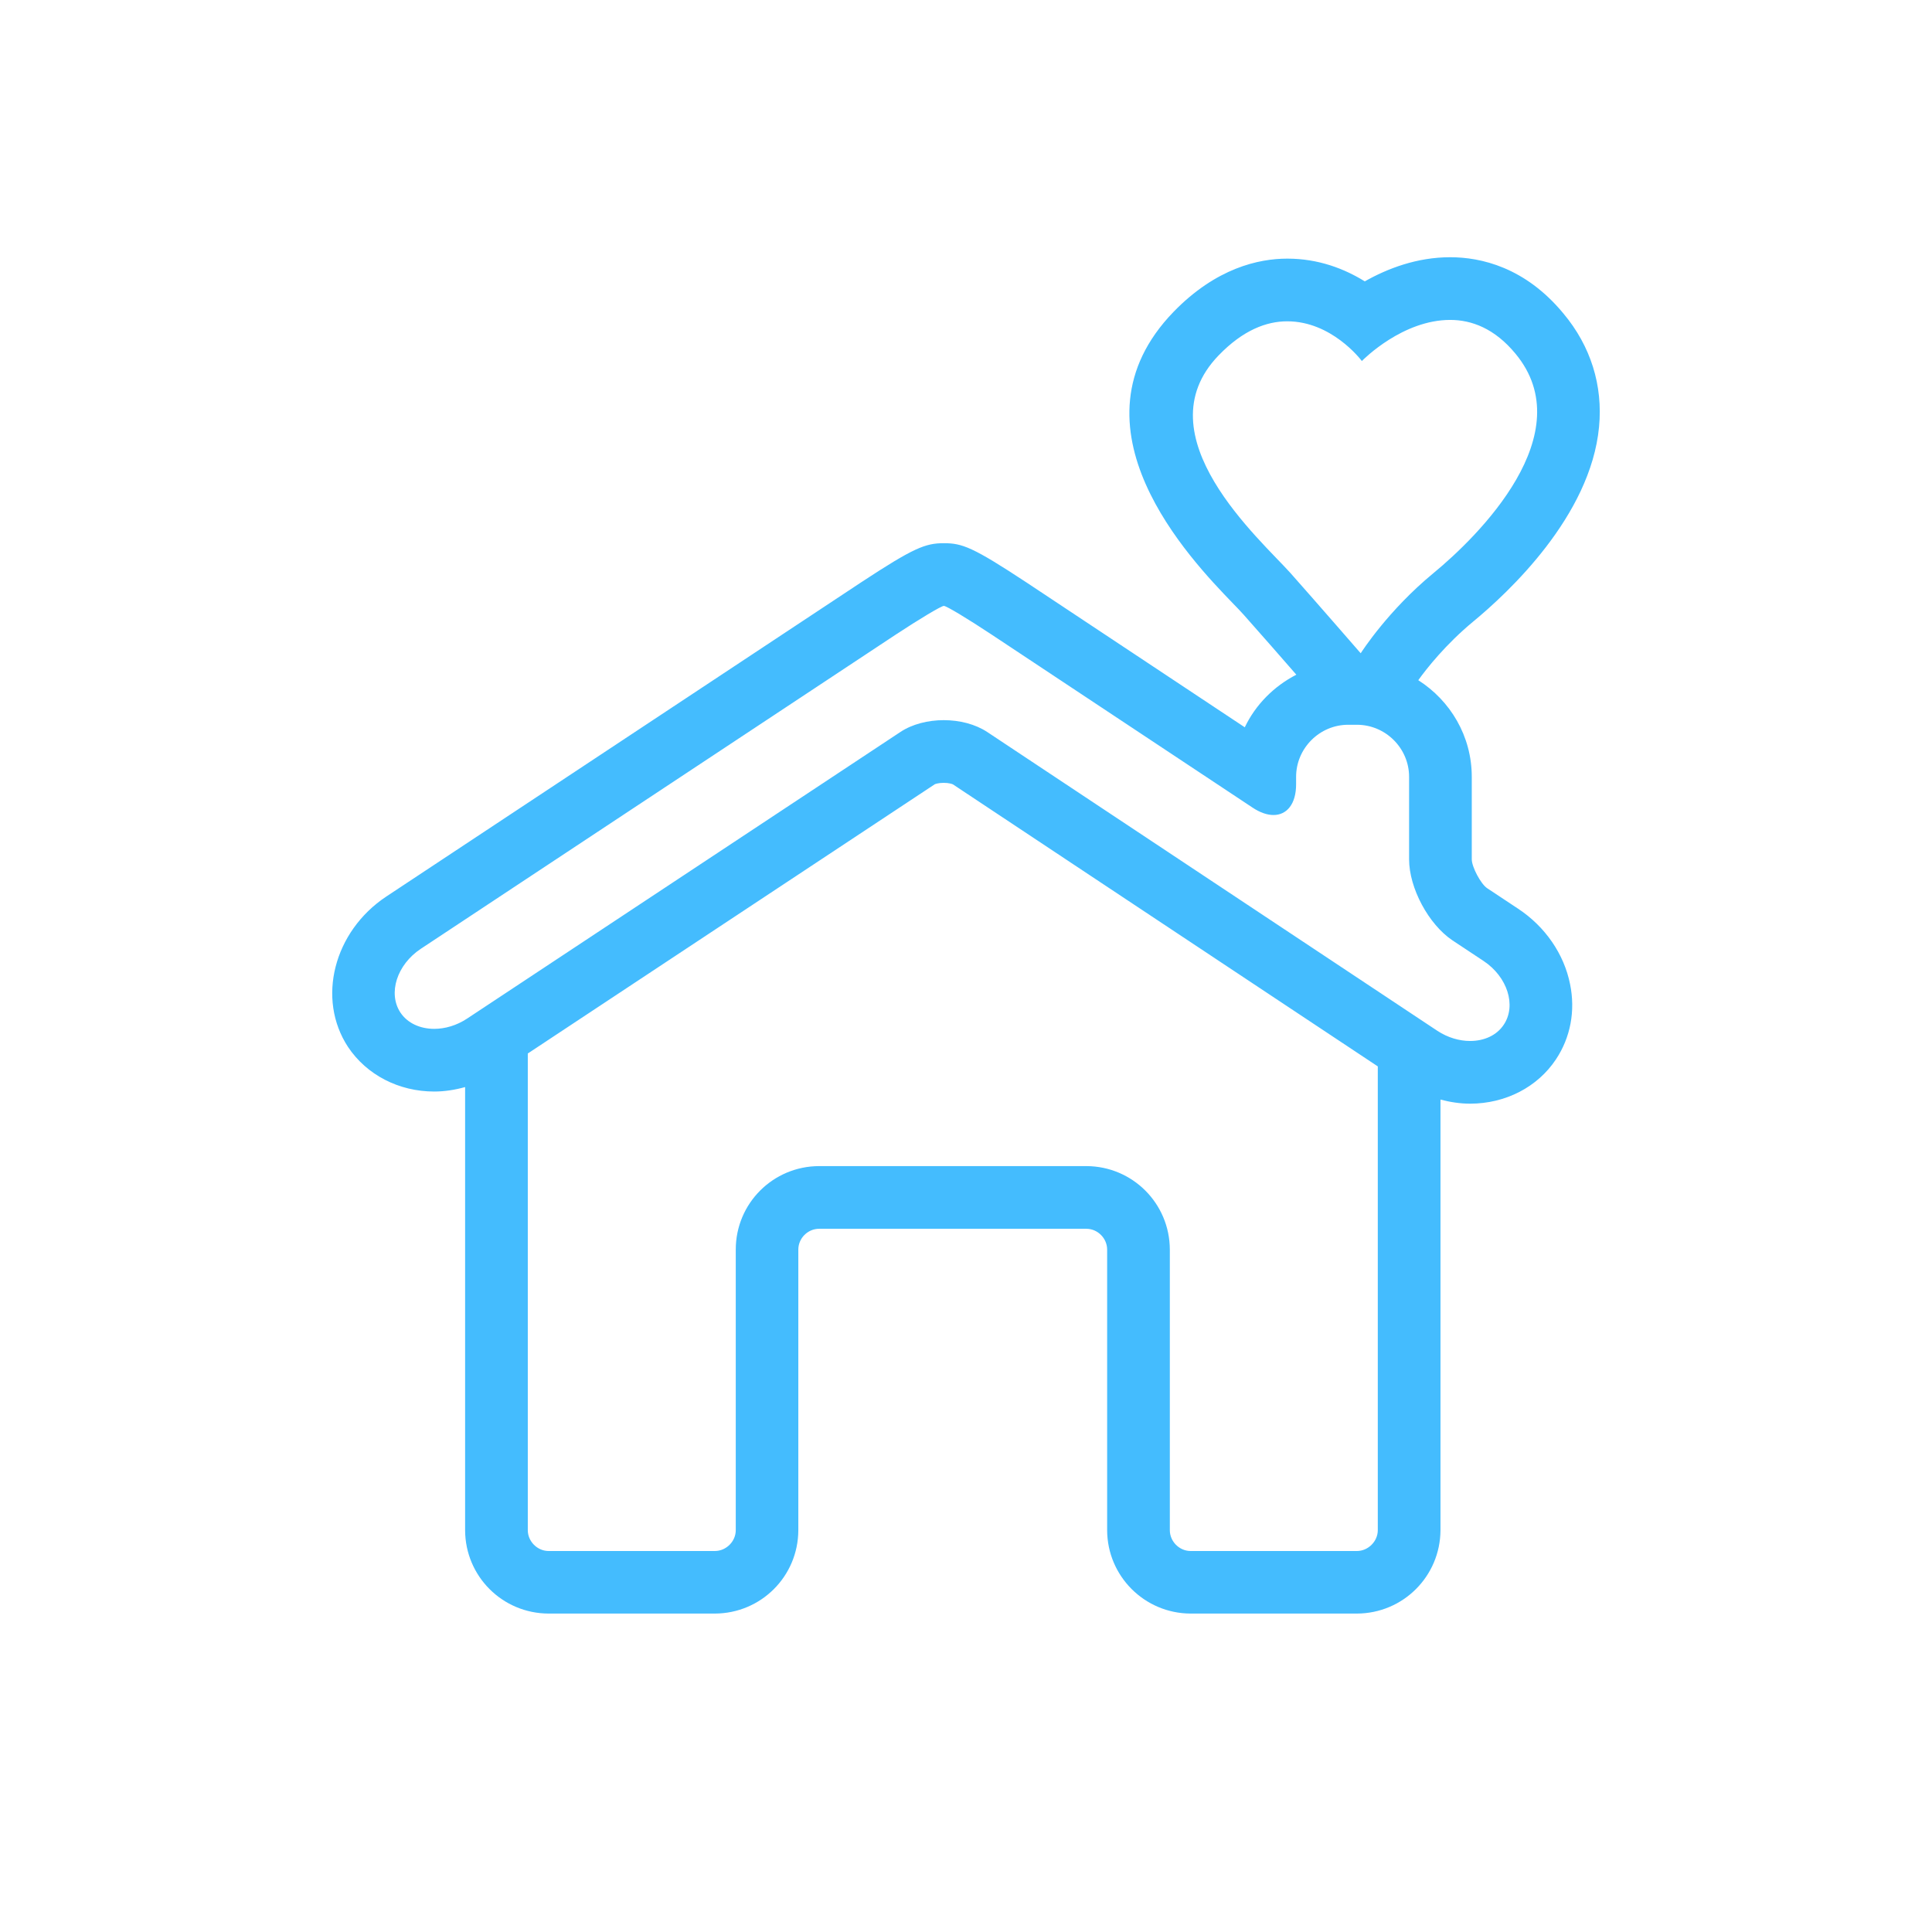 <svg xmlns:xlink="http://www.w3.org/1999/xlink" xmlns="http://www.w3.org/2000/svg" viewBox="0 0 500 500" width="500"  height="500" >
                    <path d="M381.254,160.868c9.054-7.467,30.399-27.29,32.578-50.384c1.025-10.739-2.148-20.882-9.186-29.31
                    c-9.944-12.058-21.44-14.602-29.337-14.602c-8.594,0-16.193,2.906-22.107,6.246c-5.22-3.238-11.96-5.884-20.053-5.884
                    c-7.369,0-18.405,2.412-29.442,13.78c-28.711,29.702,4.429,64.097,15.333,75.397c1.154,1.188,2.145,2.213,2.872,3.038
                    c4.595,5.156,9.913,11.266,13.581,15.465c-5.782,2.974-10.539,7.731-13.347,13.611l-56.468-37.467
                    c-13.943-9.186-16.653-10.177-21.41-10.177c-4.791,0-7.799,1.191-21.376,10.109L99.951,232.036
                    c-13.614,9.054-18.04,26.498-9.879,38.922c4.825,7.237,13.151,11.53,22.303,11.53c2.707,0,5.383-0.43,7.995-1.154v114.681
                    c0.034,11.926,9.649,21.542,21.609,21.575h43.019c11.96-0.034,21.572-9.649,21.606-21.575v-72.623
                    c0-2.94,2.446-5.386,5.386-5.386h69.155c2.94,0,5.383,2.48,5.383,5.386v72.623c0.034,11.896,9.683,21.542,21.609,21.575h43.019
                    c11.96-0.034,21.575-9.649,21.64-21.575V284.572c2.514,0.66,5.089,1.056,7.667,1.056c9.152,0,17.478-4.294,22.235-11.497
                    c3.735-5.616,5.055-12.522,3.634-19.427c-1.553-7.799-6.442-14.904-13.445-19.529l-8.029-5.319
                    c-1.621-1.093-3.965-5.484-3.965-7.467v-21.345c0-10.539-5.552-19.725-13.845-25.009
                    C369.23,172.993,374.186,166.717,381.254,160.868z M356.573,396.015c0,2.876-2.477,5.386-5.417,5.386h-43.019
                    c-2.94,0-5.386-2.48-5.386-5.386v-72.623c-0.034-11.96-9.68-21.575-21.606-21.606H211.99
                    c-11.926,0.03-21.575,9.646-21.575,21.606v72.623c0,2.906-2.477,5.386-5.417,5.386h-43.019c-2.91,0-5.386-2.48-5.386-5.386
                    V272.642l105.333-69.679c0.132-0.068,0.991-0.365,2.311-0.365c1.323,0,2.182,0.298,2.378,0.396l109.958,72.988V396.015z
                     M375.902,243.37l8.029,5.319c6.181,4.097,8.56,11.5,5.254,16.487c-1.851,2.808-5.122,4.229-8.722,4.229
                    c-2.774,0-5.782-0.859-8.492-2.642l-116.467-77.316c-3.106-2.047-7.169-3.072-11.266-3.072c-4.063,0-8.161,1.025-11.233,3.072
                    l-112.14,74.176c-2.707,1.786-5.714,2.642-8.489,2.642c-3.637,0-6.905-1.451-8.756-4.229c-3.272-4.987-0.893-12.39,5.285-16.487
                    l122.909-81.311c6.181-4.063,11.798-7.433,12.457-7.433s6.246,3.37,12.424,7.467l67.467,44.738
                    c1.983,1.32,3.833,1.915,5.42,1.915c3.468,0,5.846-2.876,5.846-7.93v-1.949c0-7.399,6.08-13.479,13.483-13.479h2.247
                    c7.433,0,13.513,6.08,13.513,13.479v21.345C364.669,229.823,369.724,239.239,375.902,243.37z M352.147,169.062
                    c-0.528-0.596-10.441-12.028-18.138-20.716c-7.734-8.658-38.692-35.616-18.635-56.366c6.344-6.577,12.424-8.824,17.742-8.824
                    h0.034c11.398,0,18.93,9.781,19.295,10.275c0.528-0.528,10.603-10.637,22.864-10.637c5.549,0,11.497,2.213,16.883,8.722
                    c17.214,20.716-9.548,47.214-21.247,56.83C359.249,157.995,352.509,168.534,352.147,169.062z" fill="#44bcfe"></path>
                  </svg>